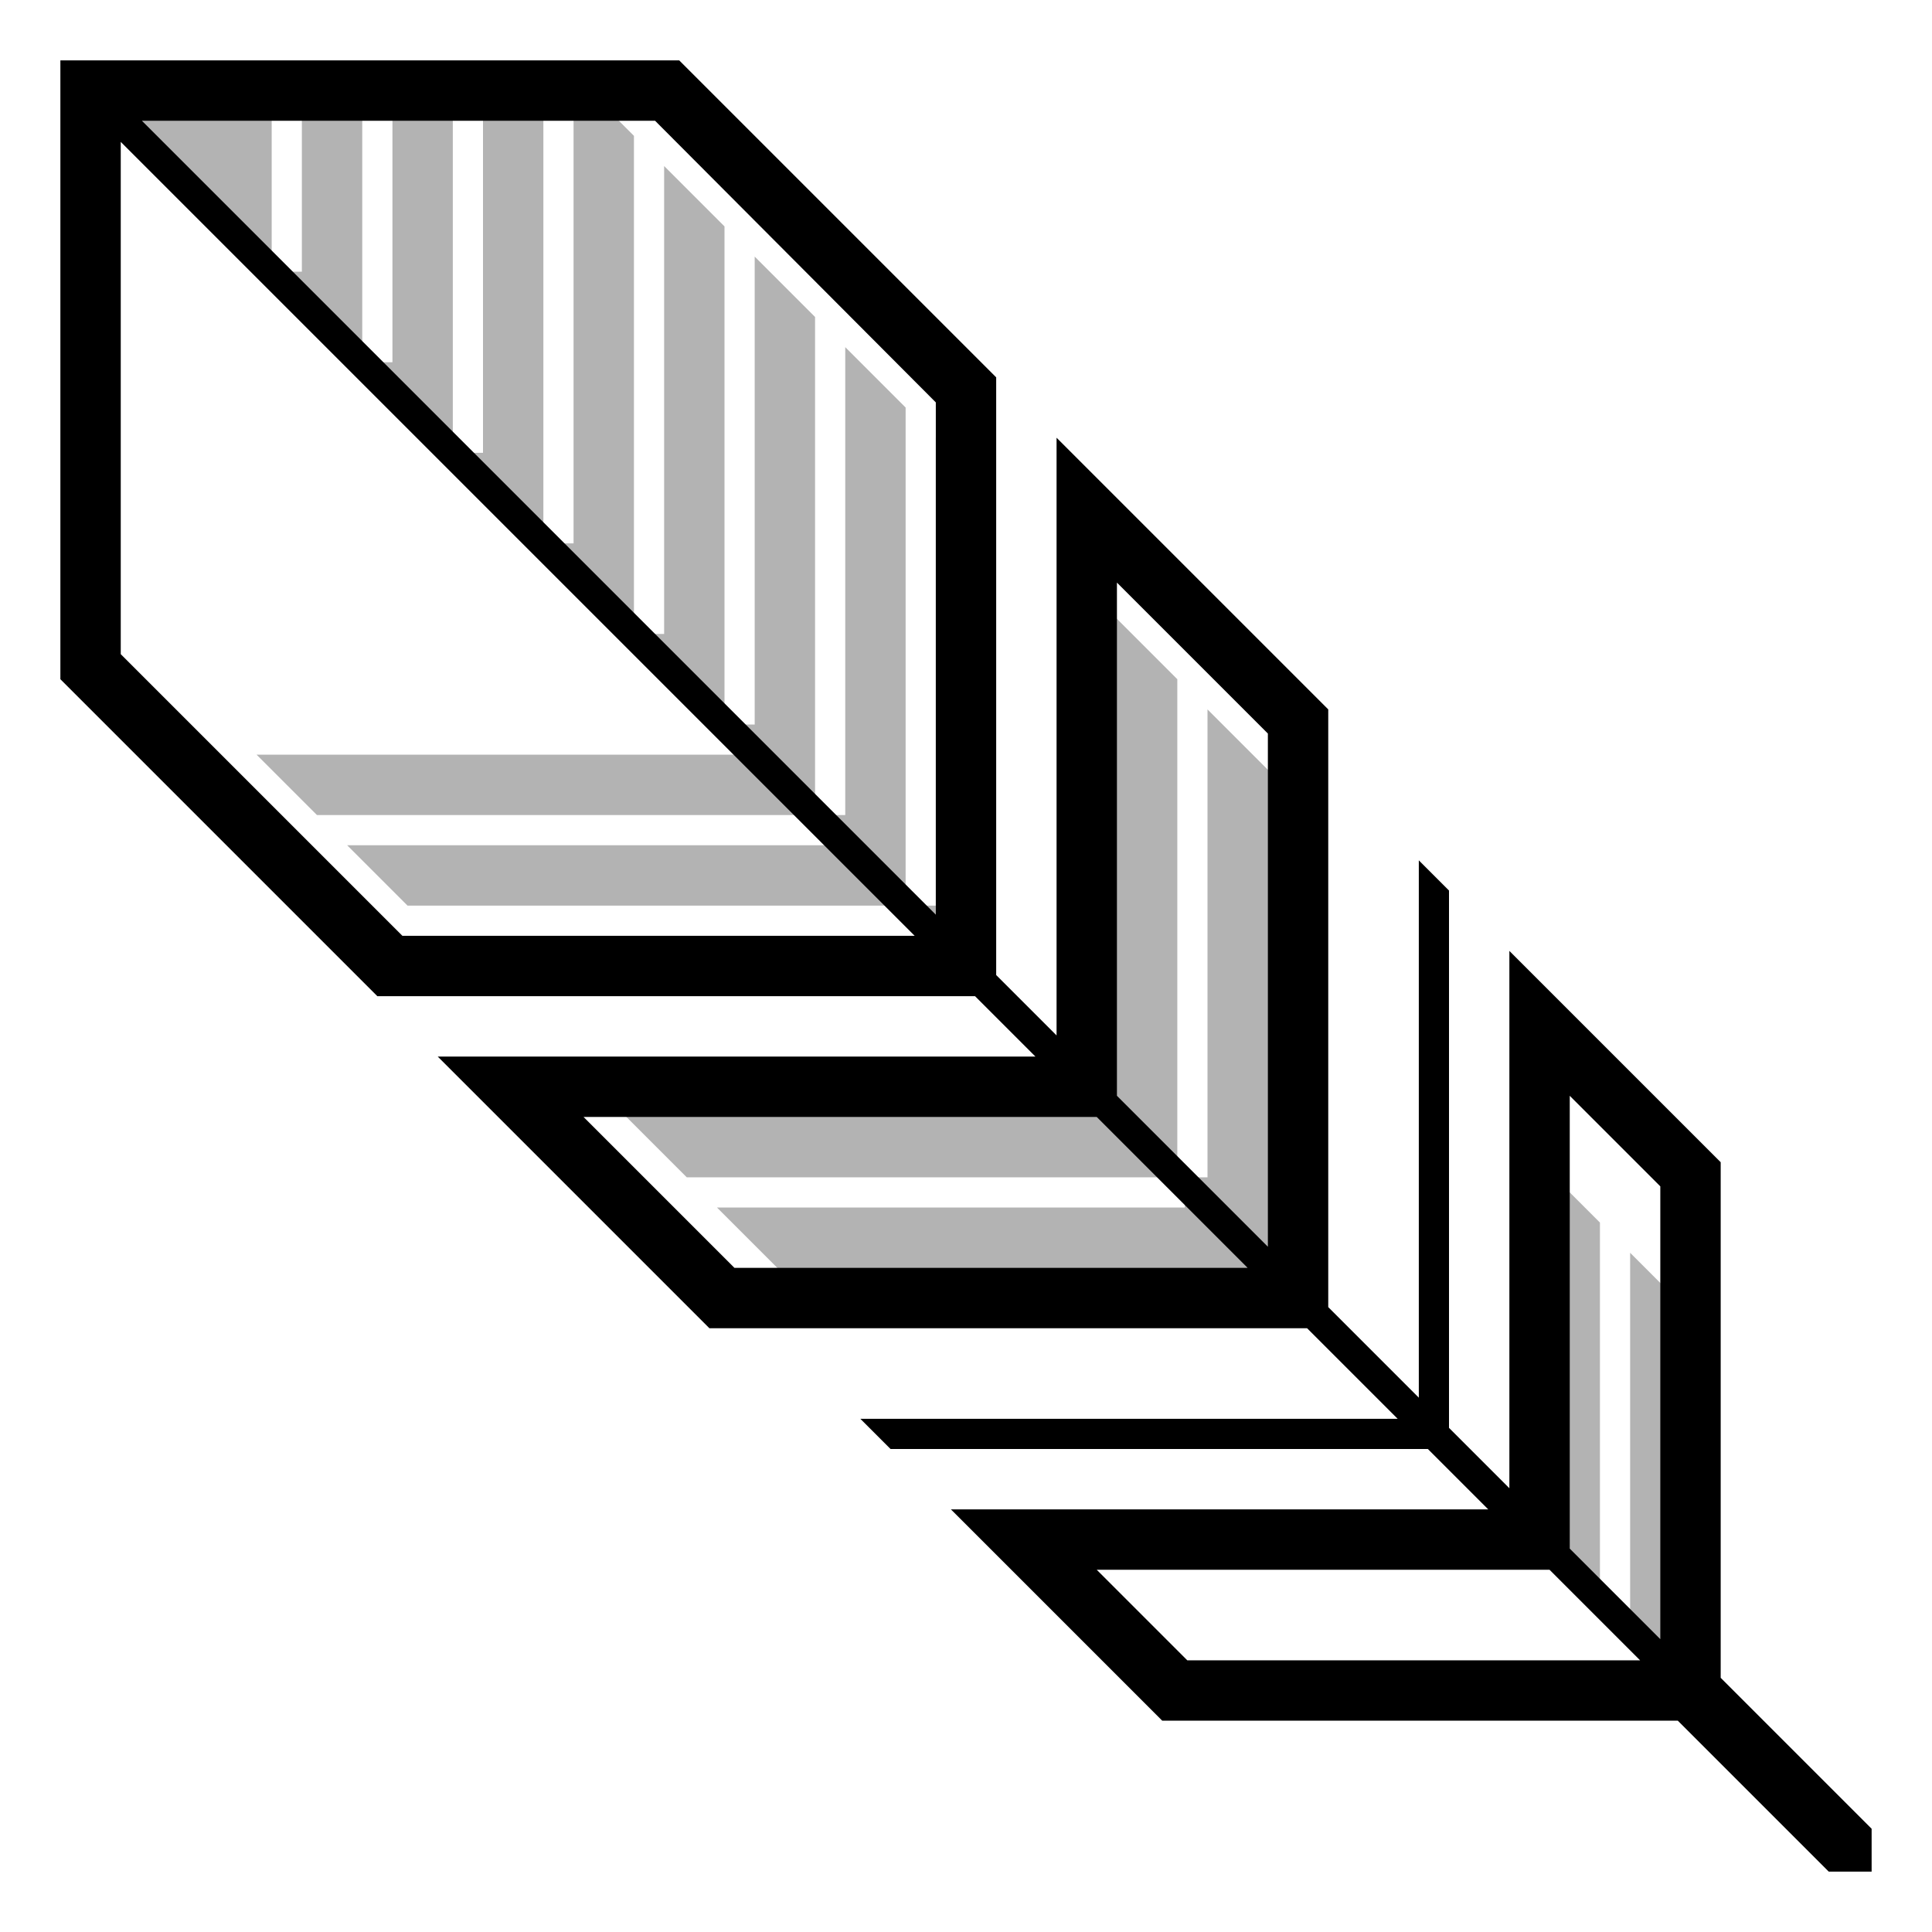 <svg xmlns="http://www.w3.org/2000/svg" viewBox="0 0 64 64"><defs><style>.cls-1{opacity:0.3;}</style></defs><title>i-</title><g id="OUTLINES"><path d="M57,55.58V38.5l-7-7V49.3l-2-2V29.5l-1-1V46.3l-3-3V23.5l-9-9V34.3l-2-2V12.5L22.5,2H2V22.5L12.5,33H32.3l2,2H14.5l9,9H43.3l3,3H28.5l1,1H47.3l2,2H31.5l7,7H55.58l5,5H62V60.58ZM13.33,31,4,21.67V4.7L30.3,31ZM31,30.3,4.7,4h17L31,13.33ZM24.33,42l-5-5h17l5,5ZM42,41.3l-5-5v-17l5,5ZM39.33,55l-3-3h15l3,3ZM55,54.3l-3-3v-15l3,3Z"/></g><g id="SHADING"><path class="cls-1" d="M28,11.5V27H27l1,1H11.5l2,2H30V13.5Zm3,3V30H30l2.5,2.5V16ZM42.5,42.25V26L40,23.5V39h-.75L39,38.75V22.5L36.5,20V36.5H20.25l2.5,2.5H39l.25.25V40H23.75l2.5,2.5h16.5Zm8-4.25V50.5L53,53V40.5ZM25,8.5V24H24l1,1H8.5l2,2H27V10.5Zm-5-5H19V18H18l3,3V4.5ZM3.5,3.5,9,9V3.5Zm6.5,0V9H9l3,3V3.5Zm44,38V54l2.5,2.5V44ZM22,5.5V21H21l3,3V7.5Zm-9-2V12H12l3,3V3.5Zm3,0V15H15l3,3V3.5Z"/></g></svg>